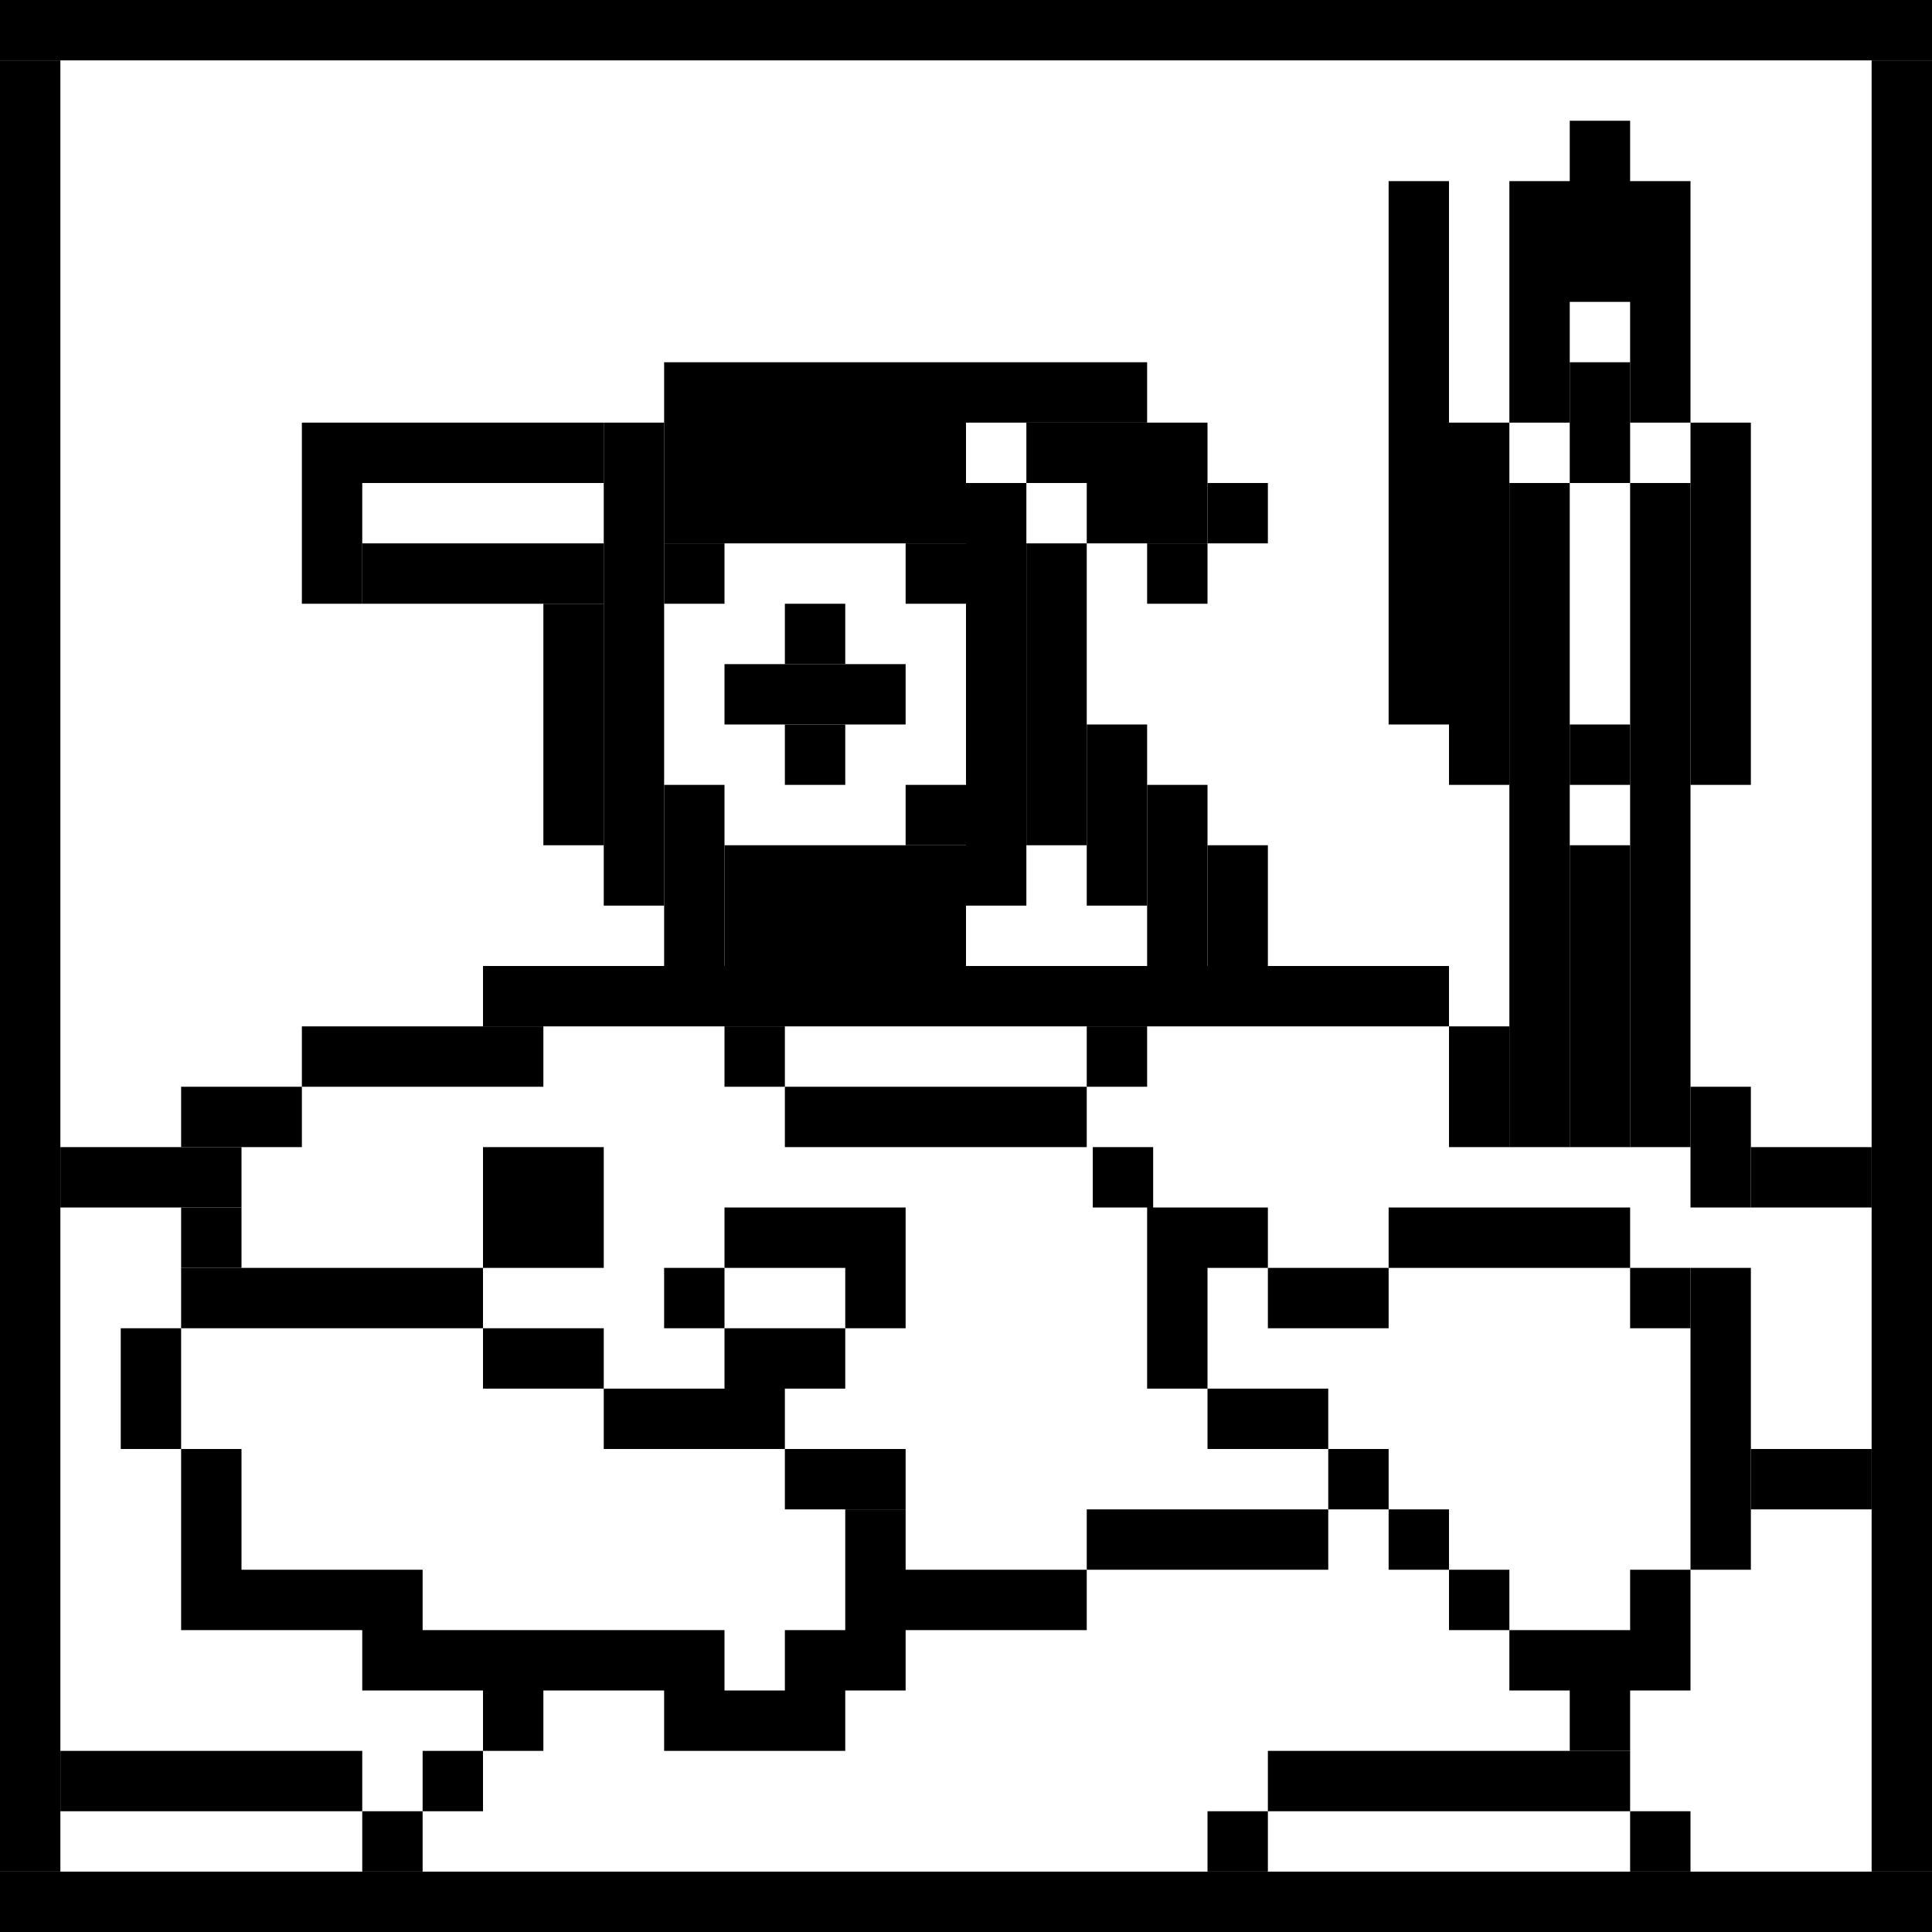 <?xml version="1.0" encoding="UTF-8"?>
<svg id="Layer_4" xmlns="http://www.w3.org/2000/svg" width="32" height="32" version="1.1" viewBox="0 0 32 32">
  <!-- Generator: Adobe Illustrator 29.4.0, SVG Export Plug-In . SVG Version: 2.1.0 Build 152)  -->
  <defs>
    <style>
      .st0 {
        fill: #fff;
      }
    </style>
  </defs>
  <rect class="st0" y="0" width="32" height="32"/>
  <rect x="26" y="6" width="1" height="2"/>
  <polygon points="28 3 27 3 27 2 26 2 26 3 25 3 25 5 25 7 26 7 26 5 27 5 27 7 28 7 28 5 28 3"/>
  <rect x="13" y="18" width="5" height="1"/>
  <polygon points="27 27 25 27 25 28 26 28 26 29 27 29 27 28 28 28 28 27 28 26 27 26 27 27"/>
  <rect x="24" y="26" width="1" height="1"/>
  <rect x="23" y="25" width="1" height="1"/>
  <rect x="22" y="24" width="1" height="1"/>
  <rect x="21" y="29" width="6" height="1"/>
  <polygon points="19.1 20 19.1 19 18.1 19 18.1 20 19 20 19 21 19 23 20 23 20 21 21 21 21 20 19.1 20"/>
  <rect x="20" y="23" width="2" height="1"/>
  <rect x="8" y="19" width="2" height="2"/>
  <rect x="11" y="21" width="1" height="1"/>
  <polygon points="14 22 15 22 15 21 15 20 12 20 12 21 14 21 14 22"/>
  <polygon points="13 24 13 25 15 25 15 24 13 24 13 23 14 23 14 22 12 22 12 23 10 23 10 24 13 24"/>
  <rect x="2" y="22" width="1" height="2"/>
  <rect x="18" y="25" width="4" height="1"/>
  <polygon points="9 28 11 28 11 29 13 29 14 29 14 28 15 28 15 27 18 27 18 26 15 26 15 25 14 25 14 27 13 27 13 28 12 28 12 27 7 27 7 26 4 26 4 24 3 24 3 27 4 27 6 27 6 28 8 28 8 29 9 29 9 28"/>
  <rect x="18" y="17" width="1" height="1"/>
  <rect x="23" y="3" width="1" height="9"/>
  <rect x="12" y="17" width="1" height="1"/>
  <rect x="5" y="17" width="4" height="1"/>
  <rect x="8" y="16" width="16" height="1"/>
  <rect x="25" y="8" width="1" height="11"/>
  <rect x="24" y="7" width="1" height="6"/>
  <rect x="28" y="7" width="1" height="6"/>
  <rect x="27" y="8" width="1" height="11"/>
  <rect x="26" y="12" width="1" height="1"/>
  <rect x="26" y="14" width="1" height="5"/>
  <rect x="10" y="7" width="1" height="8"/>
  <rect x="5" y="7" width="5" height="1"/>
  <rect x="1" y="19" width="3" height="1"/>
  <rect x="3" y="18" width="2" height="1"/>
  <rect x="29" y="19" width="2" height="1"/>
  <rect x="28" y="18" width="1" height="2"/>
  <rect x="24" y="17" width="1" height="2"/>
  <rect x="21" y="21" width="2" height="1"/>
  <rect x="19" y="9" width="1" height="1"/>
  <rect x="20" y="8" width="1" height="1"/>
  <rect x="11" y="13" width="1" height="3"/>
  <rect x="13" y="12" width="1" height="1"/>
  <rect x="13" y="10" width="1" height="1"/>
  <rect x="12" y="11" width="3" height="1"/>
  <rect x="9" y="10" width="1" height="4"/>
  <rect x="6" y="9" width="4" height="1"/>
  <rect x="5" y="8" width="1" height="2"/>
  <rect x="12" y="14" width="4" height="2"/>
  <rect x="15" y="13" width="1" height="1"/>
  <rect x="16" y="8" width="1" height="7"/>
  <rect x="17" y="9" width="1" height="5"/>
  <rect x="18" y="12" width="1" height="3"/>
  <rect x="19" y="13" width="1" height="3"/>
  <rect x="20" y="14" width="1" height="2"/>
  <rect x="11" y="6" width="5" height="3"/>
  <rect x="11" y="9" width="1" height="1"/>
  <rect x="15" y="9" width="1" height="1"/>
  <rect x="16" y="6" width="3" height="1"/>
  <rect x="17" y="7" width="3" height="1"/>
  <rect x="18" y="8" width="2" height="1"/>
  <rect x="20" y="30" width="1" height="1"/>
  <rect x="27" y="30" width="1" height="1"/>
  <rect x="23" y="20" width="4" height="1"/>
  <rect x="27" y="21" width="1" height="1"/>
  <rect x="28" y="21" width="1" height="5"/>
  <rect x="29" y="24" width="2" height="1"/>
  <rect x="3" y="20" width="1" height="1"/>
  <rect x="3" y="21" width="5" height="1"/>
  <rect x="8" y="22" width="2" height="1"/>
  <rect x="7" y="29" width="1" height="1"/>
  <rect x="6" y="30" width="1" height="1"/>
  <rect x="1" y="29" width="5" height="1"/>
  <rect width="32" height="1"/>
  <rect y="1" width="1" height="30"/>
  <rect x="31" y="1" width="1" height="30"/>
  <rect y="31" width="32" height="1"/>
</svg>